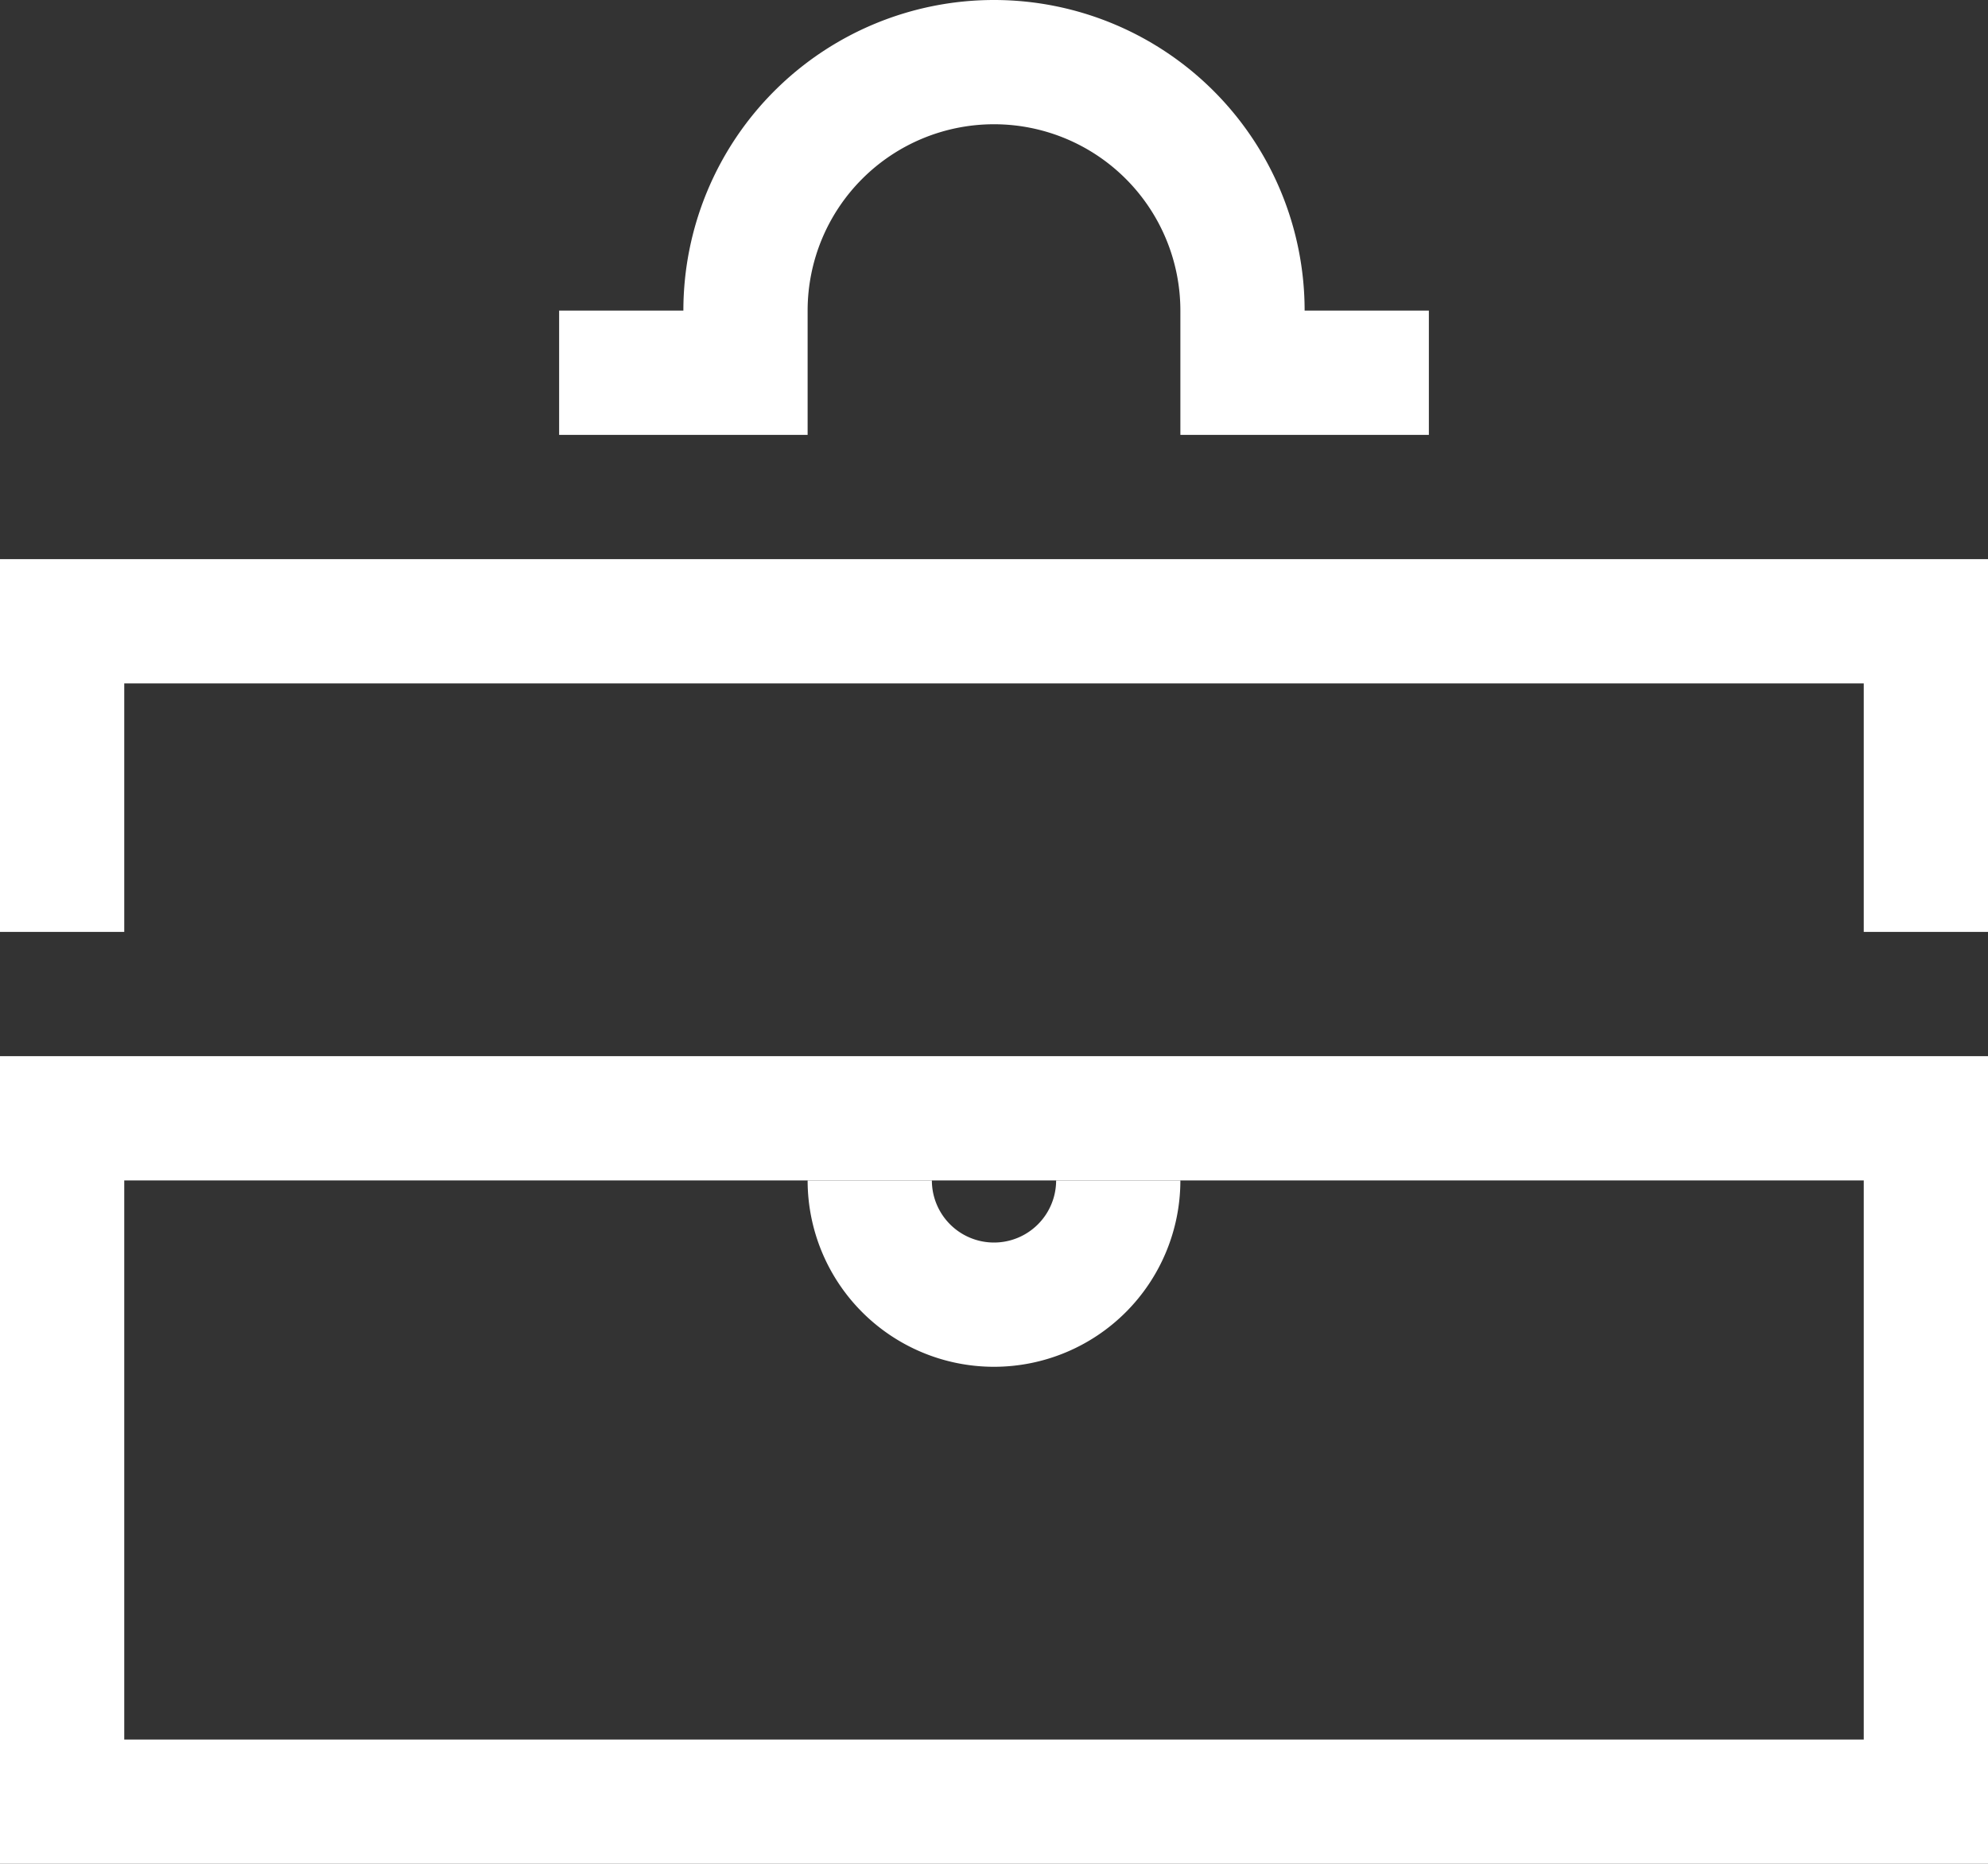<svg id="Layer_1" data-name="Layer 1" xmlns="http://www.w3.org/2000/svg" viewBox="0 0 32 30"><rect x="0" y="0" width="32" height="30" fill="#333333" stroke="none"/><defs><style>.cls-1{fill:#fff;}</style></defs><title>icon_shares</title><path class="cls-1" d="M32,30H0V17H32V30ZM2,28H30V19H2v9Z"/><path class="cls-1" d="M16,22a3,3,0,0,1-3-3h2a1,1,0,0,0,2,0h2A3,3,0,0,1,16,22Z"/><path class="cls-1" d="M23,7H19V5a3,3,0,0,0-6,0V7H9V5h2A5,5,0,0,1,21,5h2V7Z"/><path class="cls-1" d="M32,15H30V11H2v4H0V9H32v6Z"/></svg>